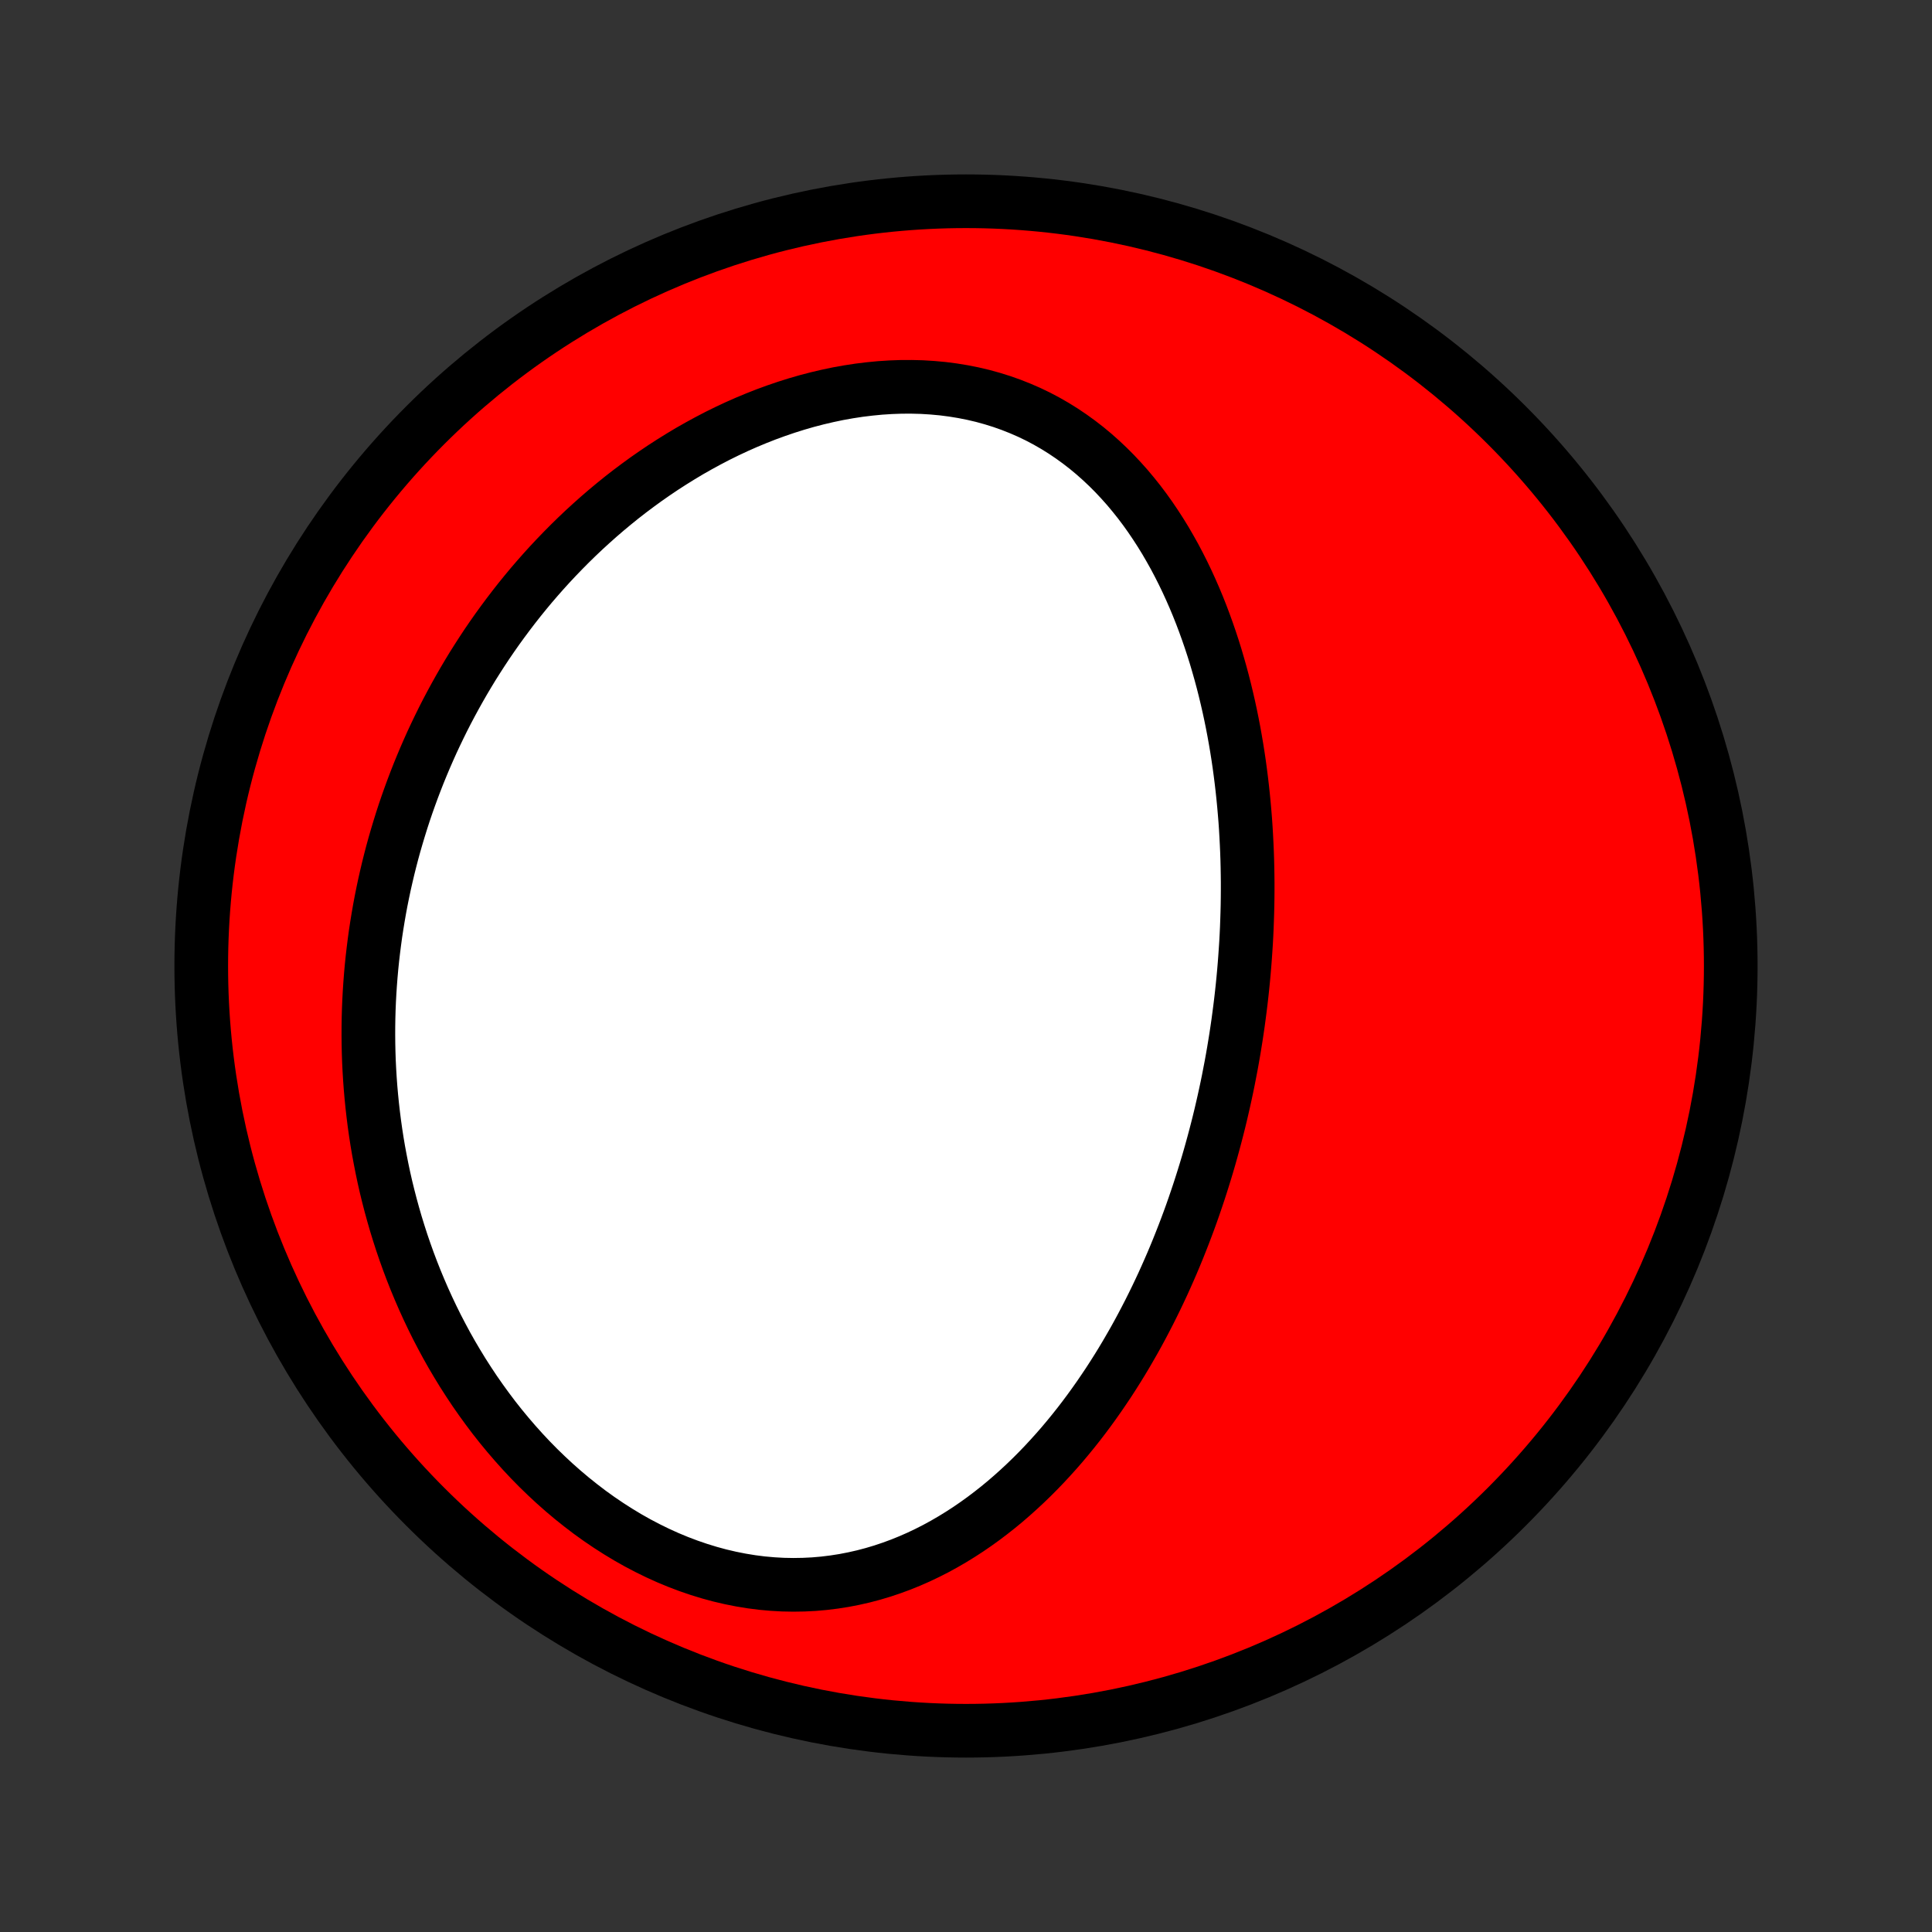 <?xml version="1.0" encoding="utf-8" standalone="no"?>
<!DOCTYPE svg PUBLIC "-//W3C//DTD SVG 1.1//EN"
  "http://www.w3.org/Graphics/SVG/1.1/DTD/svg11.dtd">
<!-- Created with matplotlib (http://matplotlib.org/) -->
<svg height="72pt" version="1.1" viewBox="0 0 72 72" width="72pt" xmlns="http://www.w3.org/2000/svg" xmlns:xlink="http://www.w3.org/1999/xlink">
 <rect x="0" y="0" width="72" height="72" fill="#333333" stroke="none"/>
 <defs>
  <style type="text/css">
*{stroke-linecap:butt;stroke-linejoin:round;}
  </style>
 </defs>
 <g id="figure_1">
  <g id="patch_1">
   <path d="
M0 72
L72 72
L72 0
L0 0
z
" style="fill:none;"/>
  </g>
  <g id="axes_1">
   <g id="PatchCollection_1">
    <defs>
     <path d="
M36 -7.5
C43.558 -7.5 50.808 -10.503 56.153 -15.848
C61.497 -21.192 64.5 -28.442 64.5 -36
C64.5 -43.558 61.497 -50.808 56.153 -56.153
C50.808 -61.497 43.558 -64.5 36 -64.5
C28.442 -64.5 21.192 -61.497 15.848 -56.153
C10.503 -50.808 7.5 -43.558 7.5 -36
C7.5 -28.442 10.503 -21.192 15.848 -15.848
C21.192 -10.503 28.442 -7.5 36 -7.5
z
" id="C0_0_a811fe30f3"/>
     <path d="
M45.88 -32.285
L45.928 -32.55
L45.974 -32.815
L46.018 -33.081
L46.061 -33.347
L46.101 -33.614
L46.14 -33.881
L46.176 -34.149
L46.211 -34.418
L46.244 -34.687
L46.275 -34.957
L46.304 -35.227
L46.331 -35.499
L46.356 -35.771
L46.379 -36.044
L46.4 -36.318
L46.419 -36.593
L46.437 -36.868
L46.452 -37.145
L46.465 -37.423
L46.475 -37.702
L46.484 -37.981
L46.491 -38.262
L46.495 -38.544
L46.497 -38.827
L46.497 -39.111
L46.494 -39.397
L46.489 -39.683
L46.482 -39.971
L46.472 -40.26
L46.459 -40.55
L46.444 -40.842
L46.427 -41.135
L46.407 -41.428
L46.383 -41.724
L46.357 -42.02
L46.328 -42.318
L46.296 -42.617
L46.261 -42.917
L46.223 -43.218
L46.182 -43.521
L46.137 -43.825
L46.089 -44.129
L46.037 -44.435
L45.982 -44.742
L45.923 -45.05
L45.86 -45.359
L45.793 -45.669
L45.722 -45.979
L45.647 -46.291
L45.568 -46.602
L45.484 -46.915
L45.395 -47.228
L45.303 -47.541
L45.205 -47.854
L45.102 -48.167
L44.994 -48.48
L44.881 -48.793
L44.763 -49.105
L44.639 -49.417
L44.509 -49.728
L44.373 -50.038
L44.232 -50.346
L44.084 -50.653
L43.93 -50.958
L43.77 -51.261
L43.602 -51.561
L43.429 -51.859
L43.248 -52.153
L43.06 -52.444
L42.865 -52.732
L42.663 -53.015
L42.453 -53.294
L42.235 -53.567
L42.01 -53.836
L41.776 -54.098
L41.535 -54.355
L41.286 -54.604
L41.029 -54.846
L40.764 -55.081
L40.491 -55.308
L40.209 -55.526
L39.92 -55.735
L39.623 -55.935
L39.318 -56.125
L39.005 -56.305
L38.685 -56.474
L38.357 -56.632
L38.022 -56.778
L37.681 -56.913
L37.333 -57.036
L36.978 -57.147
L36.619 -57.246
L36.253 -57.332
L35.883 -57.405
L35.509 -57.466
L35.13 -57.515
L34.748 -57.55
L34.363 -57.574
L33.975 -57.584
L33.586 -57.583
L33.195 -57.569
L32.803 -57.544
L32.41 -57.506
L32.017 -57.458
L31.625 -57.398
L31.233 -57.328
L30.843 -57.246
L30.455 -57.155
L30.068 -57.054
L29.684 -56.943
L29.303 -56.823
L28.925 -56.694
L28.55 -56.557
L28.179 -56.411
L27.812 -56.258
L27.448 -56.097
L27.09 -55.929
L26.735 -55.754
L26.386 -55.572
L26.041 -55.384
L25.701 -55.191
L25.367 -54.991
L25.037 -54.786
L24.713 -54.577
L24.394 -54.362
L24.08 -54.143
L23.772 -53.919
L23.469 -53.692
L23.172 -53.461
L22.88 -53.225
L22.594 -52.987
L22.313 -52.745
L22.038 -52.5
L21.768 -52.253
L21.503 -52.002
L21.244 -51.749
L20.991 -51.494
L20.742 -51.236
L20.499 -50.977
L20.261 -50.715
L20.028 -50.451
L19.8 -50.186
L19.578 -49.919
L19.36 -49.65
L19.148 -49.38
L18.94 -49.108
L18.737 -48.835
L18.538 -48.561
L18.345 -48.286
L18.156 -48.01
L17.972 -47.732
L17.792 -47.453
L17.616 -47.174
L17.446 -46.894
L17.279 -46.612
L17.117 -46.33
L16.959 -46.047
L16.805 -45.763
L16.655 -45.479
L16.509 -45.193
L16.368 -44.907
L16.23 -44.62
L16.096 -44.333
L15.967 -44.045
L15.841 -43.756
L15.719 -43.466
L15.6 -43.175
L15.486 -42.884
L15.375 -42.592
L15.268 -42.3
L15.164 -42.006
L15.064 -41.712
L14.968 -41.417
L14.876 -41.121
L14.787 -40.825
L14.701 -40.528
L14.619 -40.23
L14.541 -39.931
L14.466 -39.631
L14.395 -39.33
L14.327 -39.029
L14.263 -38.726
L14.202 -38.423
L14.145 -38.118
L14.092 -37.813
L14.042 -37.507
L13.995 -37.199
L13.953 -36.891
L13.914 -36.581
L13.878 -36.271
L13.846 -35.959
L13.818 -35.646
L13.794 -35.332
L13.773 -35.017
L13.756 -34.701
L13.743 -34.383
L13.734 -34.064
L13.729 -33.744
L13.728 -33.423
L13.731 -33.1
L13.738 -32.776
L13.749 -32.451
L13.765 -32.125
L13.785 -31.797
L13.809 -31.468
L13.838 -31.138
L13.871 -30.806
L13.909 -30.473
L13.951 -30.139
L13.998 -29.804
L14.05 -29.467
L14.107 -29.129
L14.17 -28.79
L14.237 -28.45
L14.309 -28.109
L14.387 -27.766
L14.471 -27.423
L14.56 -27.079
L14.655 -26.734
L14.755 -26.388
L14.862 -26.041
L14.974 -25.694
L15.093 -25.346
L15.218 -24.997
L15.349 -24.649
L15.487 -24.3
L15.632 -23.951
L15.783 -23.602
L15.941 -23.254
L16.106 -22.906
L16.278 -22.558
L16.458 -22.212
L16.644 -21.866
L16.838 -21.522
L17.04 -21.18
L17.249 -20.838
L17.466 -20.5
L17.69 -20.163
L17.923 -19.829
L18.163 -19.498
L18.41 -19.17
L18.666 -18.846
L18.93 -18.526
L19.201 -18.211
L19.48 -17.9
L19.767 -17.594
L20.062 -17.294
L20.364 -17.001
L20.674 -16.713
L20.991 -16.433
L21.315 -16.16
L21.646 -15.896
L21.983 -15.639
L22.327 -15.392
L22.678 -15.154
L23.034 -14.926
L23.395 -14.708
L23.762 -14.501
L24.134 -14.306
L24.509 -14.122
L24.889 -13.95
L25.272 -13.791
L25.658 -13.645
L26.046 -13.512
L26.437 -13.392
L26.828 -13.286
L27.221 -13.194
L27.614 -13.116
L28.006 -13.052
L28.398 -13.002
L28.789 -12.967
L29.178 -12.945
L29.565 -12.938
L29.949 -12.944
L30.331 -12.963
L30.708 -12.996
L31.082 -13.042
L31.452 -13.1
L31.818 -13.171
L32.179 -13.253
L32.535 -13.347
L32.886 -13.452
L33.231 -13.568
L33.571 -13.693
L33.906 -13.829
L34.234 -13.973
L34.557 -14.127
L34.874 -14.288
L35.185 -14.458
L35.49 -14.635
L35.789 -14.819
L36.082 -15.009
L36.369 -15.206
L36.651 -15.409
L36.926 -15.617
L37.196 -15.83
L37.459 -16.047
L37.717 -16.27
L37.969 -16.496
L38.216 -16.726
L38.457 -16.959
L38.693 -17.196
L38.923 -17.435
L39.148 -17.678
L39.368 -17.922
L39.583 -18.169
L39.793 -18.419
L39.998 -18.67
L40.198 -18.922
L40.393 -19.176
L40.584 -19.432
L40.77 -19.689
L40.952 -19.947
L41.129 -20.206
L41.303 -20.465
L41.472 -20.726
L41.637 -20.987
L41.798 -21.248
L41.955 -21.51
L42.108 -21.773
L42.258 -22.035
L42.404 -22.298
L42.546 -22.561
L42.685 -22.825
L42.821 -23.088
L42.953 -23.352
L43.082 -23.615
L43.208 -23.879
L43.331 -24.142
L43.45 -24.405
L43.567 -24.669
L43.681 -24.932
L43.792 -25.195
L43.9 -25.458
L44.005 -25.721
L44.108 -25.984
L44.208 -26.246
L44.306 -26.509
L44.401 -26.771
L44.493 -27.033
L44.583 -27.296
L44.671 -27.558
L44.756 -27.82
L44.839 -28.082
L44.92 -28.344
L44.999 -28.606
L45.075 -28.868
L45.149 -29.13
L45.221 -29.392
L45.291 -29.654
L45.359 -29.916
L45.425 -30.178
L45.489 -30.441
L45.55 -30.703
L45.61 -30.966
L45.668 -31.23
L45.724 -31.493
L45.778 -31.757
z
" id="C0_1_2ff8c8ee8e"/>
    </defs>
    <g clip-path="url(#p1bffca34e9)">
     <use style="fill:#ff0000;stroke:#000000;stroke-width:2.0;" x="0.0" xlink:href="#C0_0_a811fe30f3" y="72.0"/>
    </g>
    <g clip-path="url(#p1bffca34e9)">
     <use style="fill:#ffffff;stroke:#000000;stroke-width:2.0;" x="0.0" xlink:href="#C0_1_2ff8c8ee8e" y="72.0"/>
    </g>
   </g>
  </g>
 </g>
 <defs>
  <clipPath id="p1bffca34e9">
   <rect height="72.0" width="72.0" x="0.0" y="0.0"/>
  </clipPath>
 </defs>
</svg>
